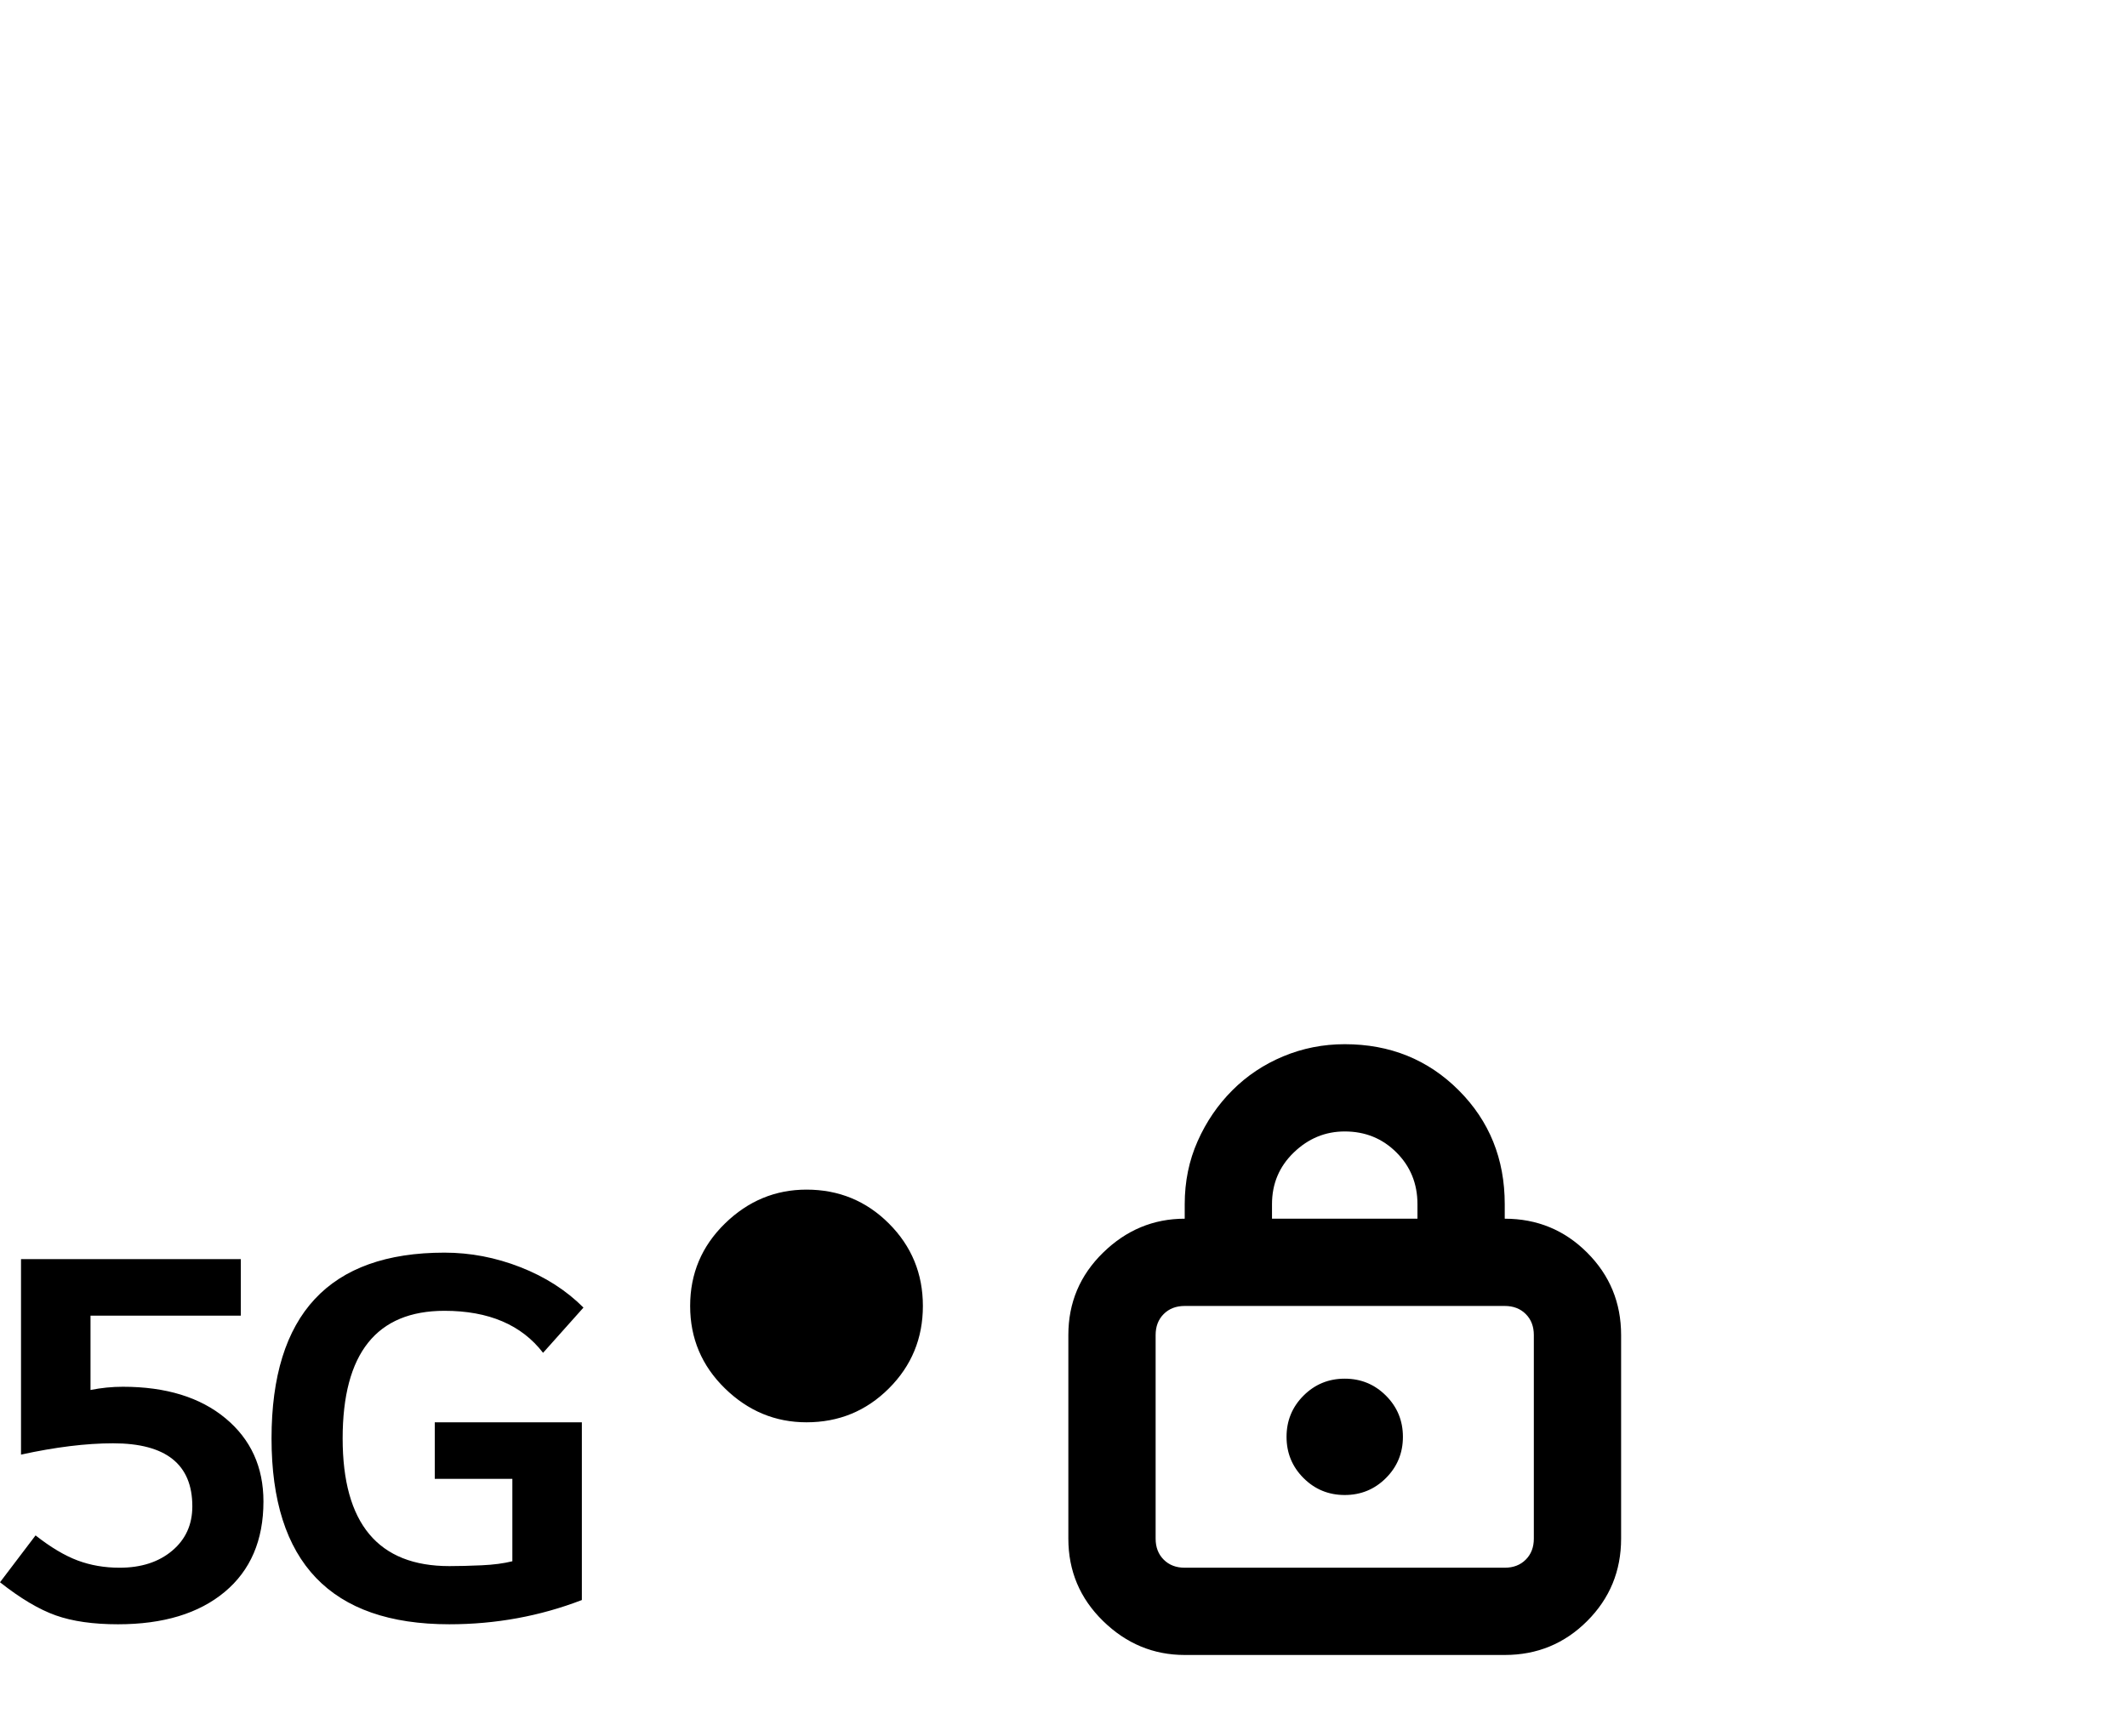 <svg viewBox="0 0 1316 1074.237" xmlns="http://www.w3.org/2000/svg"><path d="M499 880.237q-29 0-50.5-21t-21.5-51q0-30 21.5-51t50.5-21q30 0 51 21t21 51q0 30-21 51t-51 21zm-429 13q-25 0-57 7v-121h136v35H56v46q5-1 10-1.5t10-.5q40 0 63.5 19.5t23.5 51.5q0 36-24 56t-66 20q-23 0-38.5-5.5T0 979.237l22-29q14 11 26 15.5t26 4.5q20 0 32.5-10.5t12.5-27.5q0-39-49-39zm208 76q9 0 20-.5t19-2.5v-51h-48v-35h91v110q-39 15-82 15-110 0-110-115t107-115q24 0 47 9t39 25l-25 28q-20-26-61-26-63 0-63 79t66 79zm653 55H733q-29 0-50.5-21t-21.5-51v-126q0-30 21.5-51t50.5-21v-9q0-21 8-39t21.5-31.5q13.5-13.5 31.5-21t38-7.5q42 0 70.5 28.5t28.5 70.5v9q30 0 51 21t21 51v126q0 30-21 51t-51 21zm-198-216q-8 0-13 5t-5 13v126q0 8 5 13t13 5h198q8 0 13-5t5-13v-126q0-8-5-13t-13-5H733zm99 117q-15 0-25.5-10.5t-10.5-25.5q0-15 10.5-25.5t25.5-10.5q15 0 25.5 10.5t10.5 25.5q0 15-10.5 25.5t-25.5 10.5zm45-180q0-19-13-32t-32-13q-18 0-31.5 13t-13.5 32v9h90v-9z"/></svg>